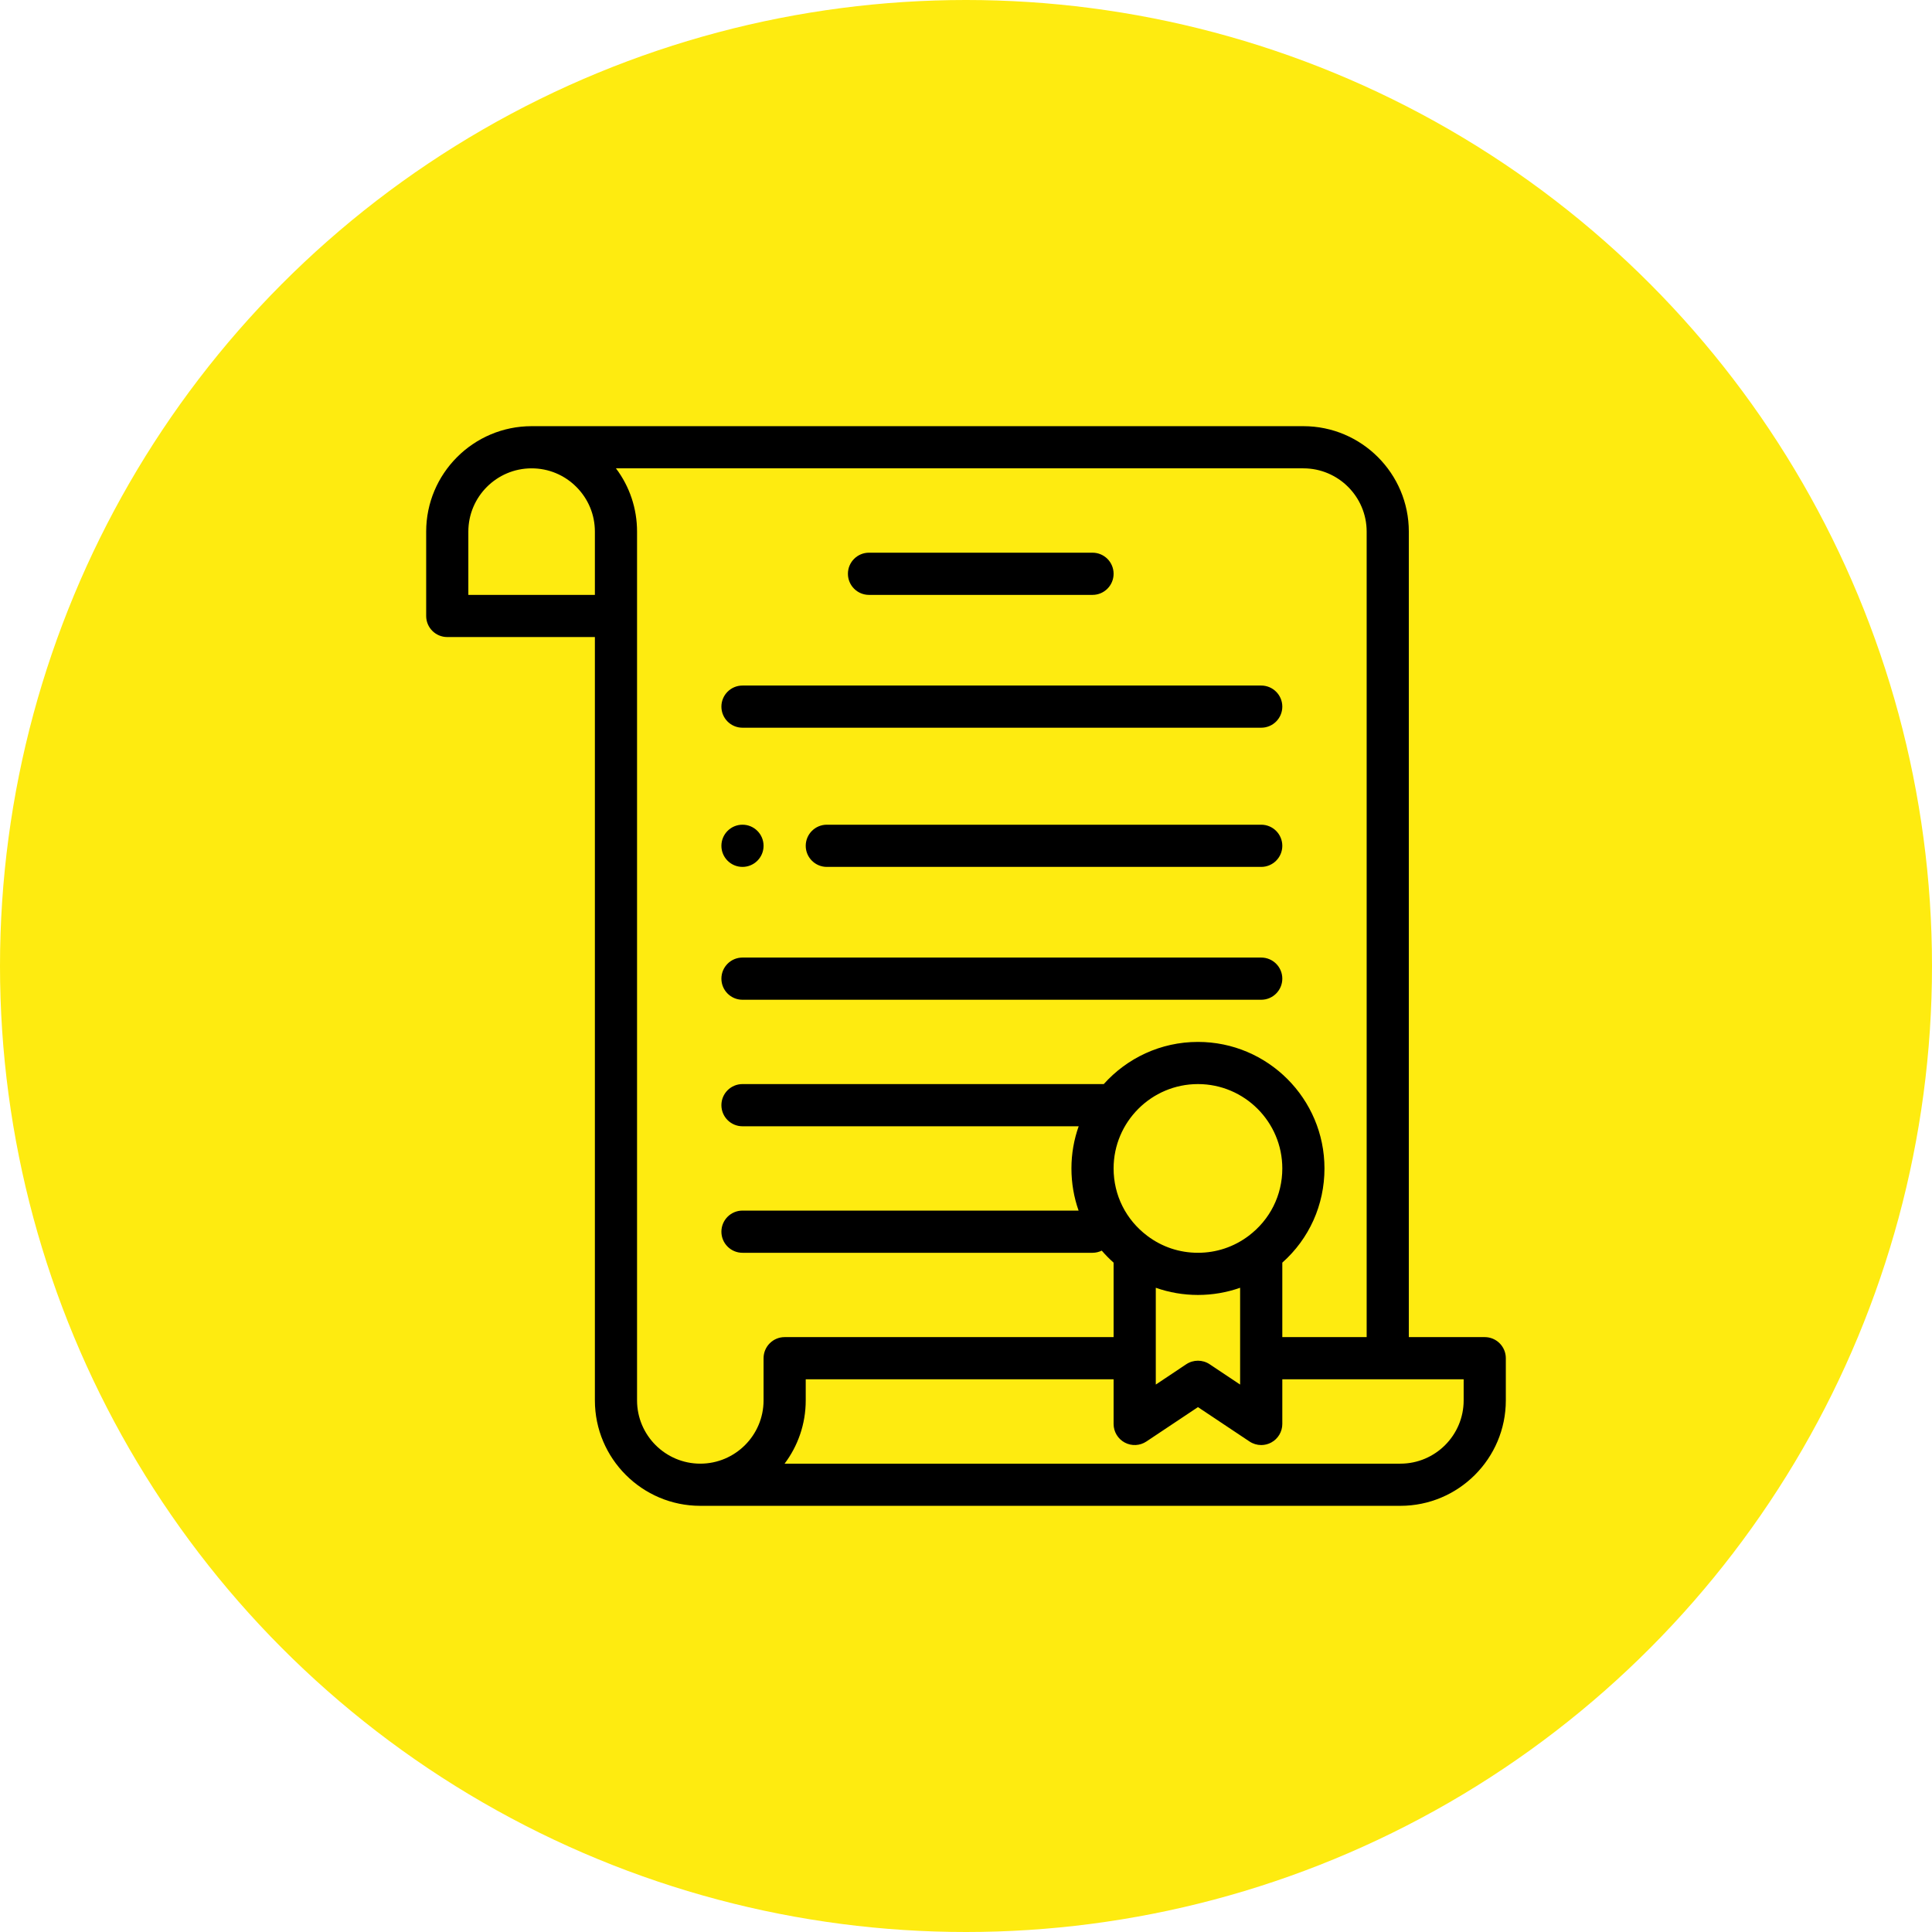 <svg width="68" height="68" viewBox="0 0 68 68" fill="none" xmlns="http://www.w3.org/2000/svg">
<circle cx="34" cy="34" r="34" fill="#FEEB10"/>
<path d="M26.133 29.027C25.723 29.027 25.391 29.36 25.391 29.77C25.391 30.179 25.723 30.512 26.133 30.512C26.543 30.512 26.875 30.179 26.875 29.77C26.875 29.36 26.543 29.027 26.133 29.027Z" fill="black"/>
<path d="M52.258 47.062H49.586V18.711C49.586 16.665 47.921 15 45.875 15H18.711C16.665 15 15 16.665 15 18.711V21.68C15 22.09 15.332 22.422 15.742 22.422H20.938V49.289C20.938 51.335 22.602 53 24.648 53H49.289C51.335 53 53 51.335 53 49.289V47.805C53 47.395 52.668 47.062 52.258 47.062ZM20.938 20.938H16.484V18.711C16.484 17.483 17.483 16.484 18.711 16.484C19.305 16.484 19.864 16.716 20.285 17.137C20.706 17.558 20.938 18.117 20.938 18.711V20.938ZM26.875 47.805V49.289C26.875 50.517 25.876 51.516 24.648 51.516C23.421 51.516 22.422 50.517 22.422 49.289V21.68V18.711C22.422 17.897 22.161 17.123 21.679 16.484H45.875C47.103 16.484 48.102 17.483 48.102 18.711V47.062H45.133V44.441C46.08 43.598 46.617 42.41 46.617 41.125C46.617 38.669 44.62 36.672 42.164 36.672C40.848 36.672 39.664 37.246 38.849 38.156H26.133C25.723 38.156 25.391 38.489 25.391 38.898C25.391 39.308 25.723 39.641 26.133 39.641H37.966C37.801 40.105 37.711 40.605 37.711 41.125C37.711 41.641 37.798 42.141 37.963 42.609H26.133C25.723 42.609 25.391 42.942 25.391 43.352C25.391 43.761 25.723 44.094 26.133 44.094H38.453C38.57 44.094 38.68 44.066 38.778 44.018C38.907 44.167 39.046 44.309 39.195 44.441V47.062H27.617C27.207 47.062 26.875 47.395 26.875 47.805ZM42.164 44.094C41.516 44.094 40.901 43.889 40.385 43.501C40.384 43.5 40.384 43.5 40.383 43.499C39.628 42.932 39.195 42.067 39.195 41.125C39.195 39.488 40.527 38.156 42.164 38.156C43.801 38.156 45.133 39.488 45.133 41.125C45.133 42.067 44.7 42.933 43.944 43.5C43.428 43.888 42.812 44.094 42.164 44.094ZM43.648 45.325V48.732L42.576 48.017C42.327 47.851 42.002 47.851 41.752 48.017L40.68 48.732V45.325C41.151 45.491 41.651 45.578 42.164 45.578C42.677 45.578 43.177 45.491 43.648 45.325ZM51.516 49.289C51.516 50.517 50.517 51.516 49.289 51.516H27.615C28.082 50.895 28.359 50.124 28.359 49.289V48.547H39.195V50.119C39.195 50.392 39.346 50.644 39.587 50.773C39.829 50.902 40.121 50.888 40.349 50.736L42.164 49.526L43.979 50.736C44.103 50.819 44.247 50.861 44.391 50.861C44.511 50.861 44.631 50.832 44.741 50.773C44.982 50.644 45.133 50.392 45.133 50.119V48.547H51.516V49.289Z" fill="black"/>
<path d="M38.453 19.453H30.586C30.176 19.453 29.844 19.785 29.844 20.195C29.844 20.605 30.176 20.938 30.586 20.938H38.453C38.863 20.938 39.195 20.605 39.195 20.195C39.195 19.785 38.863 19.453 38.453 19.453Z" fill="black"/>
<path d="M44.391 29.027H29.102C28.692 29.027 28.359 29.36 28.359 29.77C28.359 30.179 28.692 30.512 29.102 30.512H44.391C44.8 30.512 45.133 30.179 45.133 29.77C45.133 29.36 44.8 29.027 44.391 29.027Z" fill="black"/>
<path d="M44.391 33.703H26.133C25.723 33.703 25.391 34.035 25.391 34.445C25.391 34.855 25.723 35.188 26.133 35.188H44.391C44.8 35.188 45.133 34.855 45.133 34.445C45.133 34.035 44.8 33.703 44.391 33.703Z" fill="black"/>
<path d="M44.391 24.129H26.133C25.723 24.129 25.391 24.461 25.391 24.871C25.391 25.281 25.723 25.613 26.133 25.613H44.391C44.8 25.613 45.133 25.281 45.133 24.871C45.133 24.461 44.8 24.129 44.391 24.129Z" fill="black"/>
</svg>
